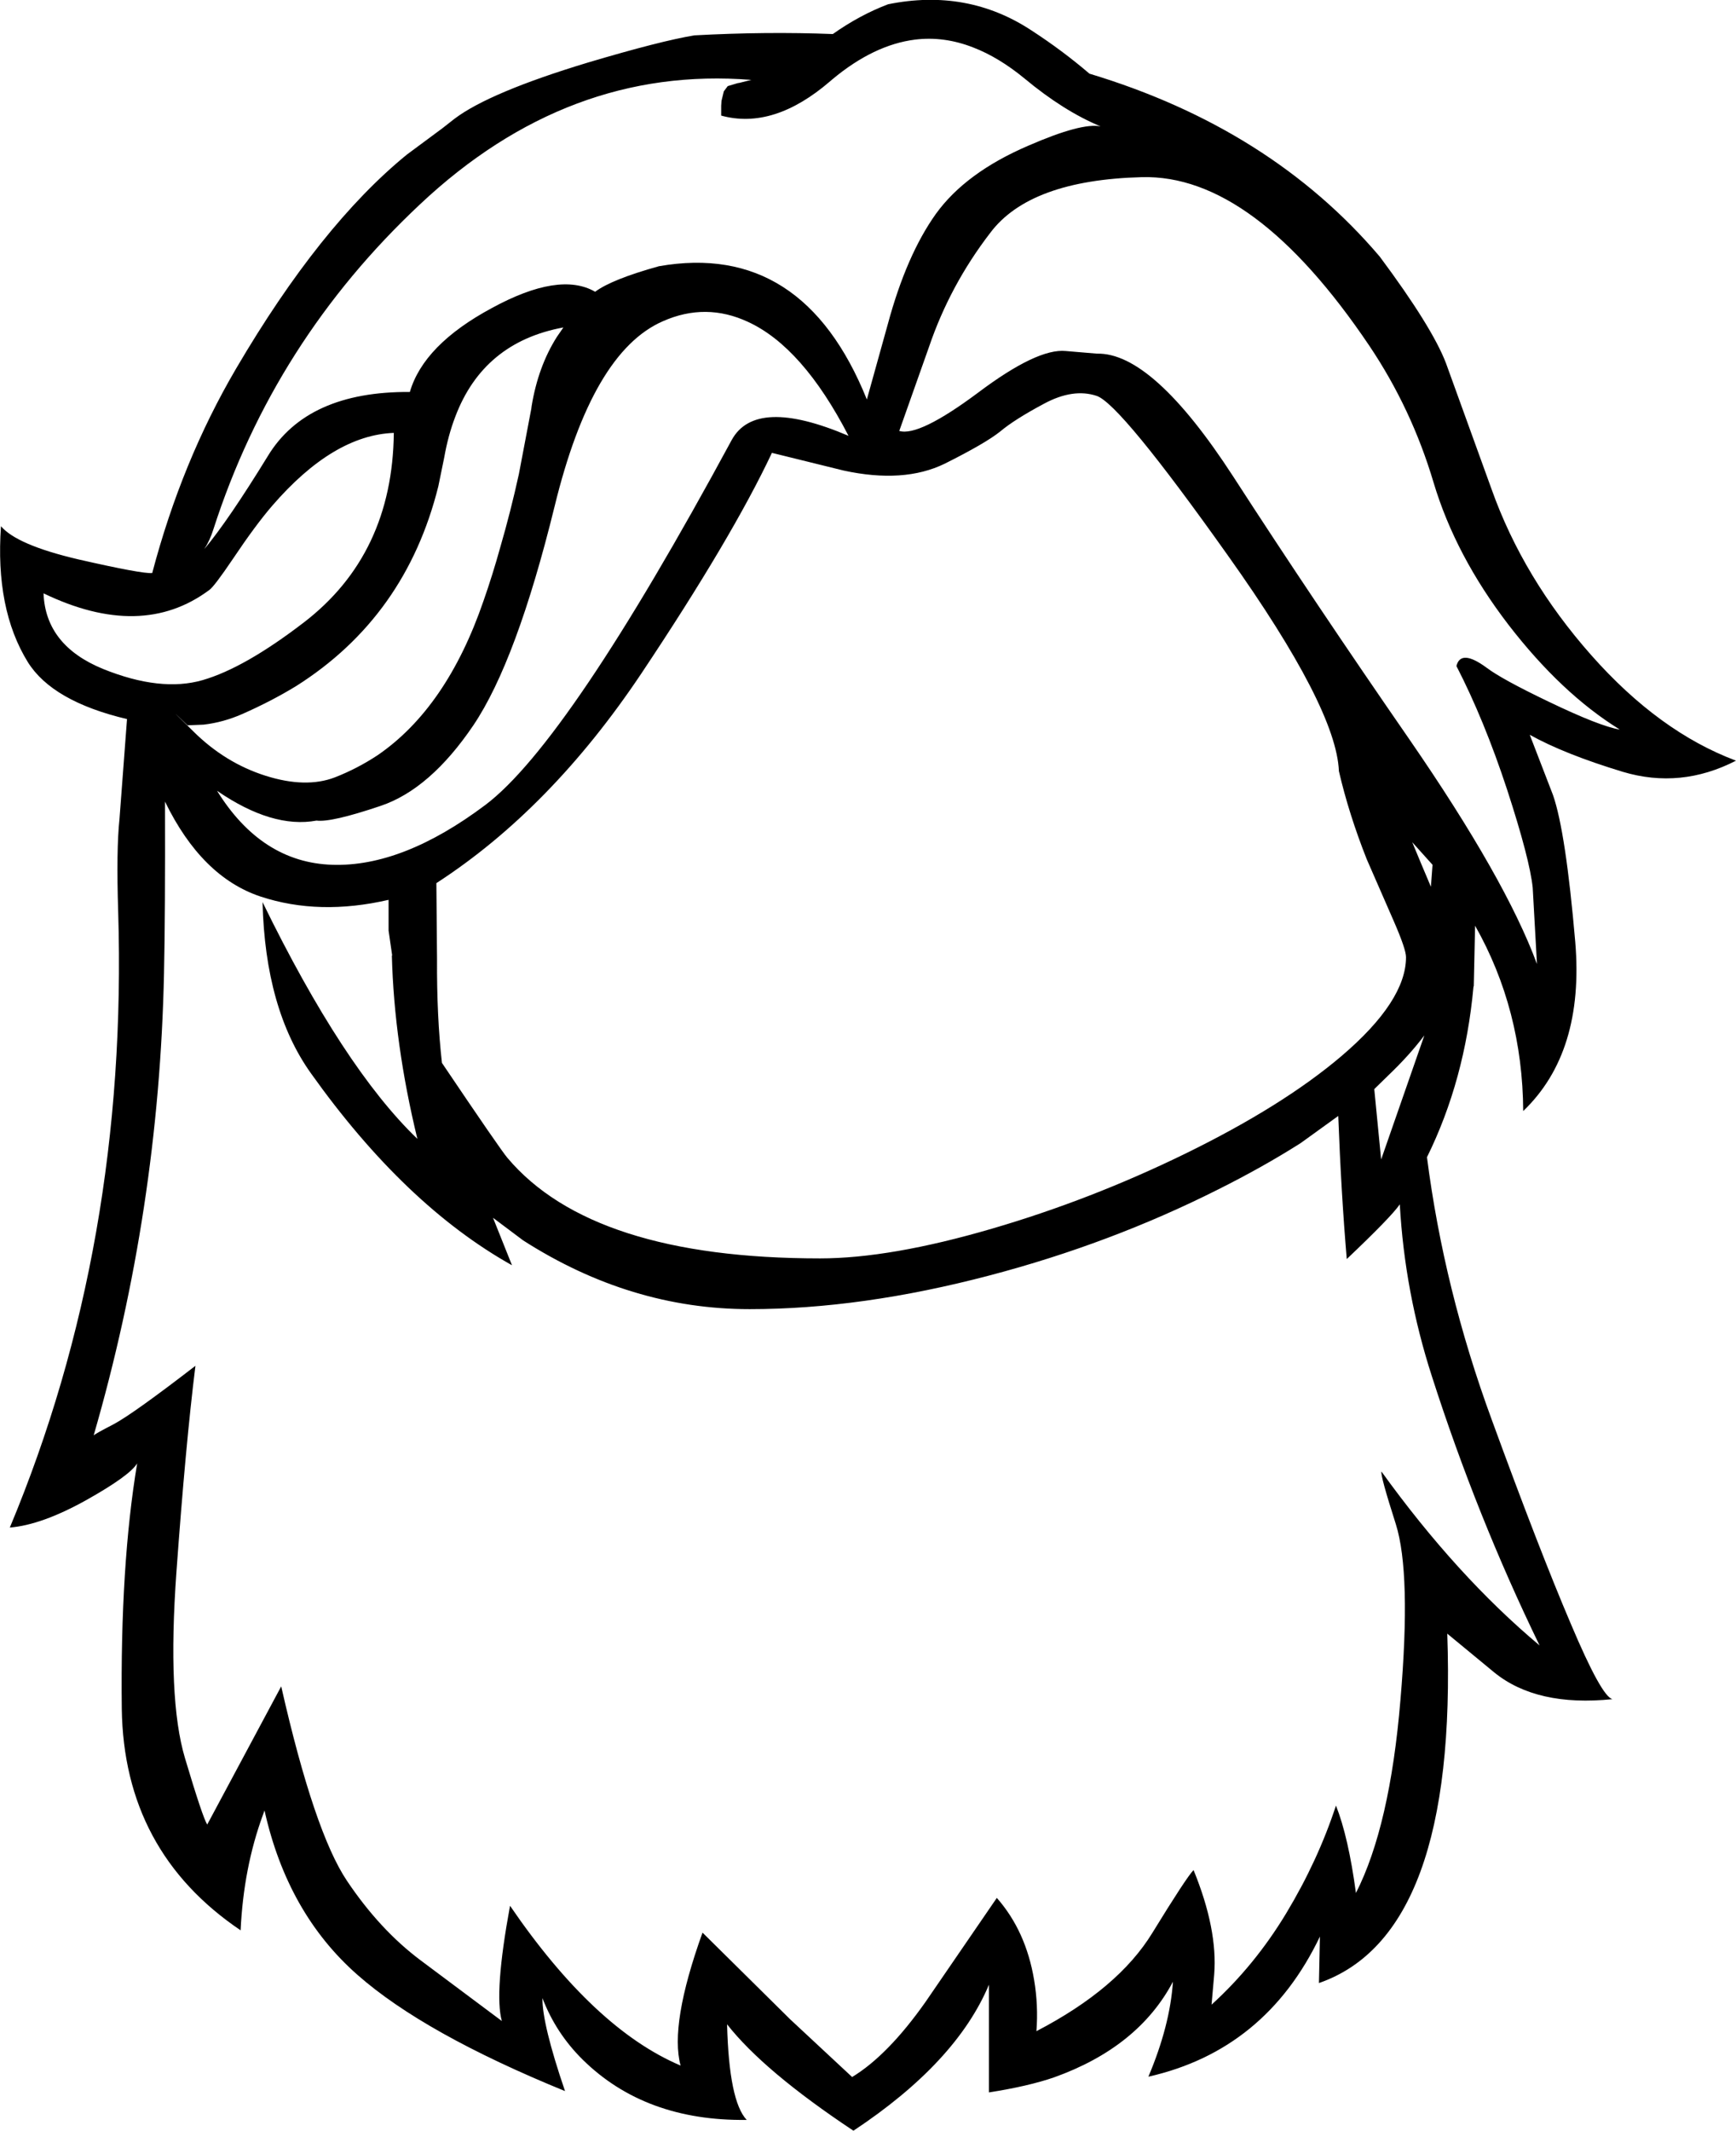 <?xml version="1.0" encoding="UTF-8" standalone="no"?>
<svg xmlns:xlink="http://www.w3.org/1999/xlink" height="325.35px" width="265.15px" xmlns="http://www.w3.org/2000/svg">
  <g transform="matrix(1, 0, 0, 1, 126.65, 327.15)">
    <path d="M9.0 -326.5 Q21.1 -328.95 30.9 -322.5 35.6 -319.45 39.75 -315.9 67.45 -307.55 84.1 -287.95 92.1 -277.2 94.2 -271.7 L101.15 -252.5 Q106.0 -238.85 116.4 -227.1 126.75 -215.4 138.5 -211.0 130.05 -206.65 121.2 -209.3 112.3 -212.0 107.0 -214.95 L110.55 -205.75 Q112.5 -200.15 113.95 -183.3 115.35 -166.45 106.0 -157.5 105.9 -173.0 98.65 -185.8 L98.45 -176.65 98.45 -176.6 98.4 -176.45 Q97.1 -162.2 91.3 -150.45 93.9 -130.2 101.2 -110.35 108.45 -90.5 113.25 -79.25 118.0 -68.0 119.65 -67.7 108.05 -66.5 101.55 -71.8 L94.4 -77.7 Q96.0 -31.7 74.8 -24.35 L74.95 -31.45 Q66.65 -14.1 48.75 -10.05 52.05 -17.85 52.5 -24.55 47.2 -14.55 34.35 -9.95 30.45 -8.6 24.4 -7.65 L24.4 -24.1 Q19.4 -12.2 3.7 -1.8 -10.0 -10.9 -15.6 -18.05 -15.3 -6.3 -12.6 -3.45 -28.1 -3.25 -37.65 -12.65 -41.75 -16.7 -43.8 -22.05 -43.85 -18.1 -40.35 -7.85 -61.9 -16.65 -72.05 -25.6 -82.75 -35.0 -86.25 -50.7 L-86.5 -50.0 Q-89.45 -41.95 -89.9 -32.4 -107.75 -44.45 -108.05 -66.25 -108.3 -88.15 -105.7 -103.7 -106.85 -101.8 -113.55 -98.05 -120.3 -94.3 -125.15 -93.9 -107.05 -137.2 -108.6 -187.95 -108.9 -197.4 -108.4 -202.1 L-107.25 -217.35 Q-118.65 -220.05 -122.4 -226.05 -127.4 -234.15 -126.5 -246.8 -124.1 -243.95 -114.75 -241.75 -104.9 -239.5 -103.4 -239.65 -98.9 -256.7 -90.6 -270.85 -77.75 -292.75 -64.5 -303.55 L-59.1 -307.55 -57.25 -309.0 Q-51.9 -313.05 -36.85 -317.6 -25.75 -320.9 -20.6 -321.75 -9.55 -322.35 0.55 -321.95 4.65 -324.85 9.0 -326.5 M22.0 -319.9 Q17.55 -321.65 13.1 -321.1 6.8 -320.3 0.5 -315.05 L0.15 -314.75 Q-8.5 -307.3 -16.5 -309.5 L-16.5 -310.25 -16.5 -311.0 -16.45 -311.75 -16.1 -313.2 -15.5 -314.0 -14.0 -314.45 -13.7 -314.5 -11.9 -314.95 Q-39.9 -317.2 -62.5 -295.95 -84.8 -275.05 -94.05 -246.35 -94.6 -244.6 -95.45 -243.3 -91.8 -247.65 -85.75 -257.5 -79.75 -267.4 -64.05 -267.3 -61.95 -274.5 -51.55 -280.1 -41.2 -285.75 -35.75 -282.6 -33.2 -284.5 -26.0 -286.5 -4.0 -290.35 5.75 -266.15 L8.95 -277.65 Q11.8 -288.2 16.3 -294.5 20.85 -300.8 30.4 -304.9 38.55 -308.45 41.45 -307.85 35.8 -310.2 29.85 -315.15 25.9 -318.4 22.0 -319.9 M61.7 -254.4 Q73.95 -235.45 88.65 -214.2 103.3 -192.95 108.1 -179.95 L107.45 -191.6 Q107.0 -195.95 103.55 -206.55 100.05 -217.2 95.8 -225.45 96.45 -228.1 100.4 -225.2 102.7 -223.45 109.9 -220.0 117.7 -216.25 120.75 -215.75 111.85 -221.25 103.75 -231.75 95.65 -242.3 92.3 -253.5 88.95 -264.75 82.5 -274.35 64.85 -300.55 47.75 -300.1 30.65 -299.65 24.6 -291.6 18.45 -283.6 15.25 -274.2 L10.7 -261.35 Q13.7 -260.45 22.75 -267.2 31.8 -274.0 36.15 -273.55 L40.9 -273.15 Q49.4 -273.35 61.7 -254.4 M2.2 -255.3 L-8.75 -258.0 Q-14.85 -245.05 -28.7 -224.3 -42.55 -203.6 -60.0 -192.3 L-59.9 -180.7 Q-59.95 -171.95 -59.15 -164.85 -50.25 -151.65 -49.15 -150.35 -36.2 -135.0 -1.4 -135.0 9.35 -135.0 24.9 -139.55 39.95 -143.95 54.3 -150.95 69.25 -158.25 78.25 -165.9 88.1 -174.3 88.1 -181.0 88.1 -182.2 86.25 -186.45 L82.1 -195.95 Q79.35 -202.9 77.85 -209.4 77.45 -219.05 60.95 -242.25 44.45 -265.5 40.85 -266.7 37.25 -267.9 32.8 -265.5 28.3 -263.1 26.1 -261.25 23.85 -259.45 17.65 -256.35 11.4 -253.3 2.2 -255.3 M92.15 -195.1 L89.05 -198.55 90.4 -195.3 91.9 -191.75 92.15 -195.1 M85.35 -162.9 L83.25 -160.85 84.3 -150.1 90.9 -169.05 Q88.65 -166.05 85.35 -162.9 M87.15 -143.25 Q85.85 -141.35 79.05 -134.9 78.2 -144.85 77.75 -156.75 L72.0 -152.6 Q66.25 -148.95 59.35 -145.5 42.95 -137.25 24.5 -132.4 4.95 -127.25 -12.15 -127.25 -30.35 -127.25 -46.75 -137.75 L-51.35 -141.2 -48.45 -133.95 Q-64.8 -143.1 -79.15 -163.25 -86.15 -173.05 -86.55 -189.4 -74.2 -164.1 -62.9 -153.25 -66.45 -167.85 -66.8 -181.25 L-66.75 -181.25 -67.3 -185.05 -67.3 -189.75 Q-77.9 -187.3 -86.85 -190.25 -95.85 -193.25 -101.45 -204.75 -101.4 -187.55 -101.6 -178.55 -102.35 -142.45 -112.35 -107.95 -112.35 -108.1 -109.25 -109.7 -106.2 -111.35 -96.8 -118.6 -98.3 -106.55 -99.7 -87.15 -101.1 -67.75 -98.4 -58.7 -95.7 -49.65 -95.0 -48.55 L-83.7 -69.65 Q-78.65 -47.4 -73.65 -39.95 -68.65 -32.5 -62.45 -27.85 L-50.0 -18.55 Q-51.2 -22.85 -48.75 -36.15 -35.9 -17.35 -22.7 -11.75 -24.4 -18.0 -19.35 -32.05 L-5.95 -18.8 3.5 -10.0 Q8.95 -13.3 14.7 -21.45 L25.6 -37.35 Q30.05 -32.3 31.3 -24.8 31.95 -20.95 31.65 -17.0 44.15 -23.5 49.35 -32.0 54.6 -40.55 55.65 -41.6 59.35 -32.55 58.8 -25.65 L58.4 -21.05 Q65.0 -27.05 69.8 -35.0 74.65 -43.05 77.4 -51.45 79.3 -46.65 80.45 -38.1 85.65 -48.3 87.25 -67.6 88.9 -86.9 86.55 -94.4 84.15 -101.9 84.35 -102.45 95.85 -86.5 108.5 -75.9 98.9 -95.65 92.05 -117.0 87.9 -129.85 87.15 -143.25 M-97.25 -241.3 L-97.15 -241.4 -97.25 -241.3 M-91.05 -241.85 Q-93.95 -237.55 -94.7 -237.05 -105.05 -229.35 -120.0 -236.55 -119.7 -228.6 -110.9 -225.0 -102.1 -221.45 -95.7 -223.3 -89.3 -225.15 -80.25 -232.1 -66.7 -242.5 -66.5 -261.05 -75.75 -260.7 -85.05 -249.95 -87.6 -247.0 -91.05 -241.85 M-98.0 -216.4 Q-102.0 -220.25 -97.1 -215.45 -92.25 -210.65 -86.1 -208.7 -79.95 -206.75 -75.5 -208.45 -72.05 -209.8 -68.95 -211.85 -58.4 -219.1 -52.8 -235.4 -51.4 -239.4 -50.25 -243.55 -48.65 -249.05 -47.4 -254.75 L-45.5 -264.75 -45.45 -265.15 Q-44.45 -271.2 -41.6 -275.7 L-40.6 -277.15 Q-52.8 -274.9 -57.1 -263.55 -58.2 -260.7 -58.8 -257.3 L-59.7 -252.9 Q-64.65 -233.0 -81.4 -222.4 -85.25 -220.05 -89.7 -218.1 -92.55 -216.85 -95.55 -216.5 L-98.0 -216.4 M-25.4 -278.1 Q-36.2 -273.4 -41.95 -249.8 -47.75 -226.2 -54.35 -216.4 -60.95 -206.65 -68.5 -204.1 -76.05 -201.55 -78.3 -201.85 -85.05 -200.6 -93.5 -206.4 -86.7 -195.45 -75.9 -195.1 -65.15 -194.75 -52.5 -204.25 -39.85 -213.8 -14.9 -259.95 -11.25 -266.65 2.95 -260.6 -4.05 -274.15 -12.4 -278.0 -18.85 -281.0 -25.4 -278.1" fill="#000000" fill-rule="evenodd" stroke="none"/>
  </g>
</svg>
